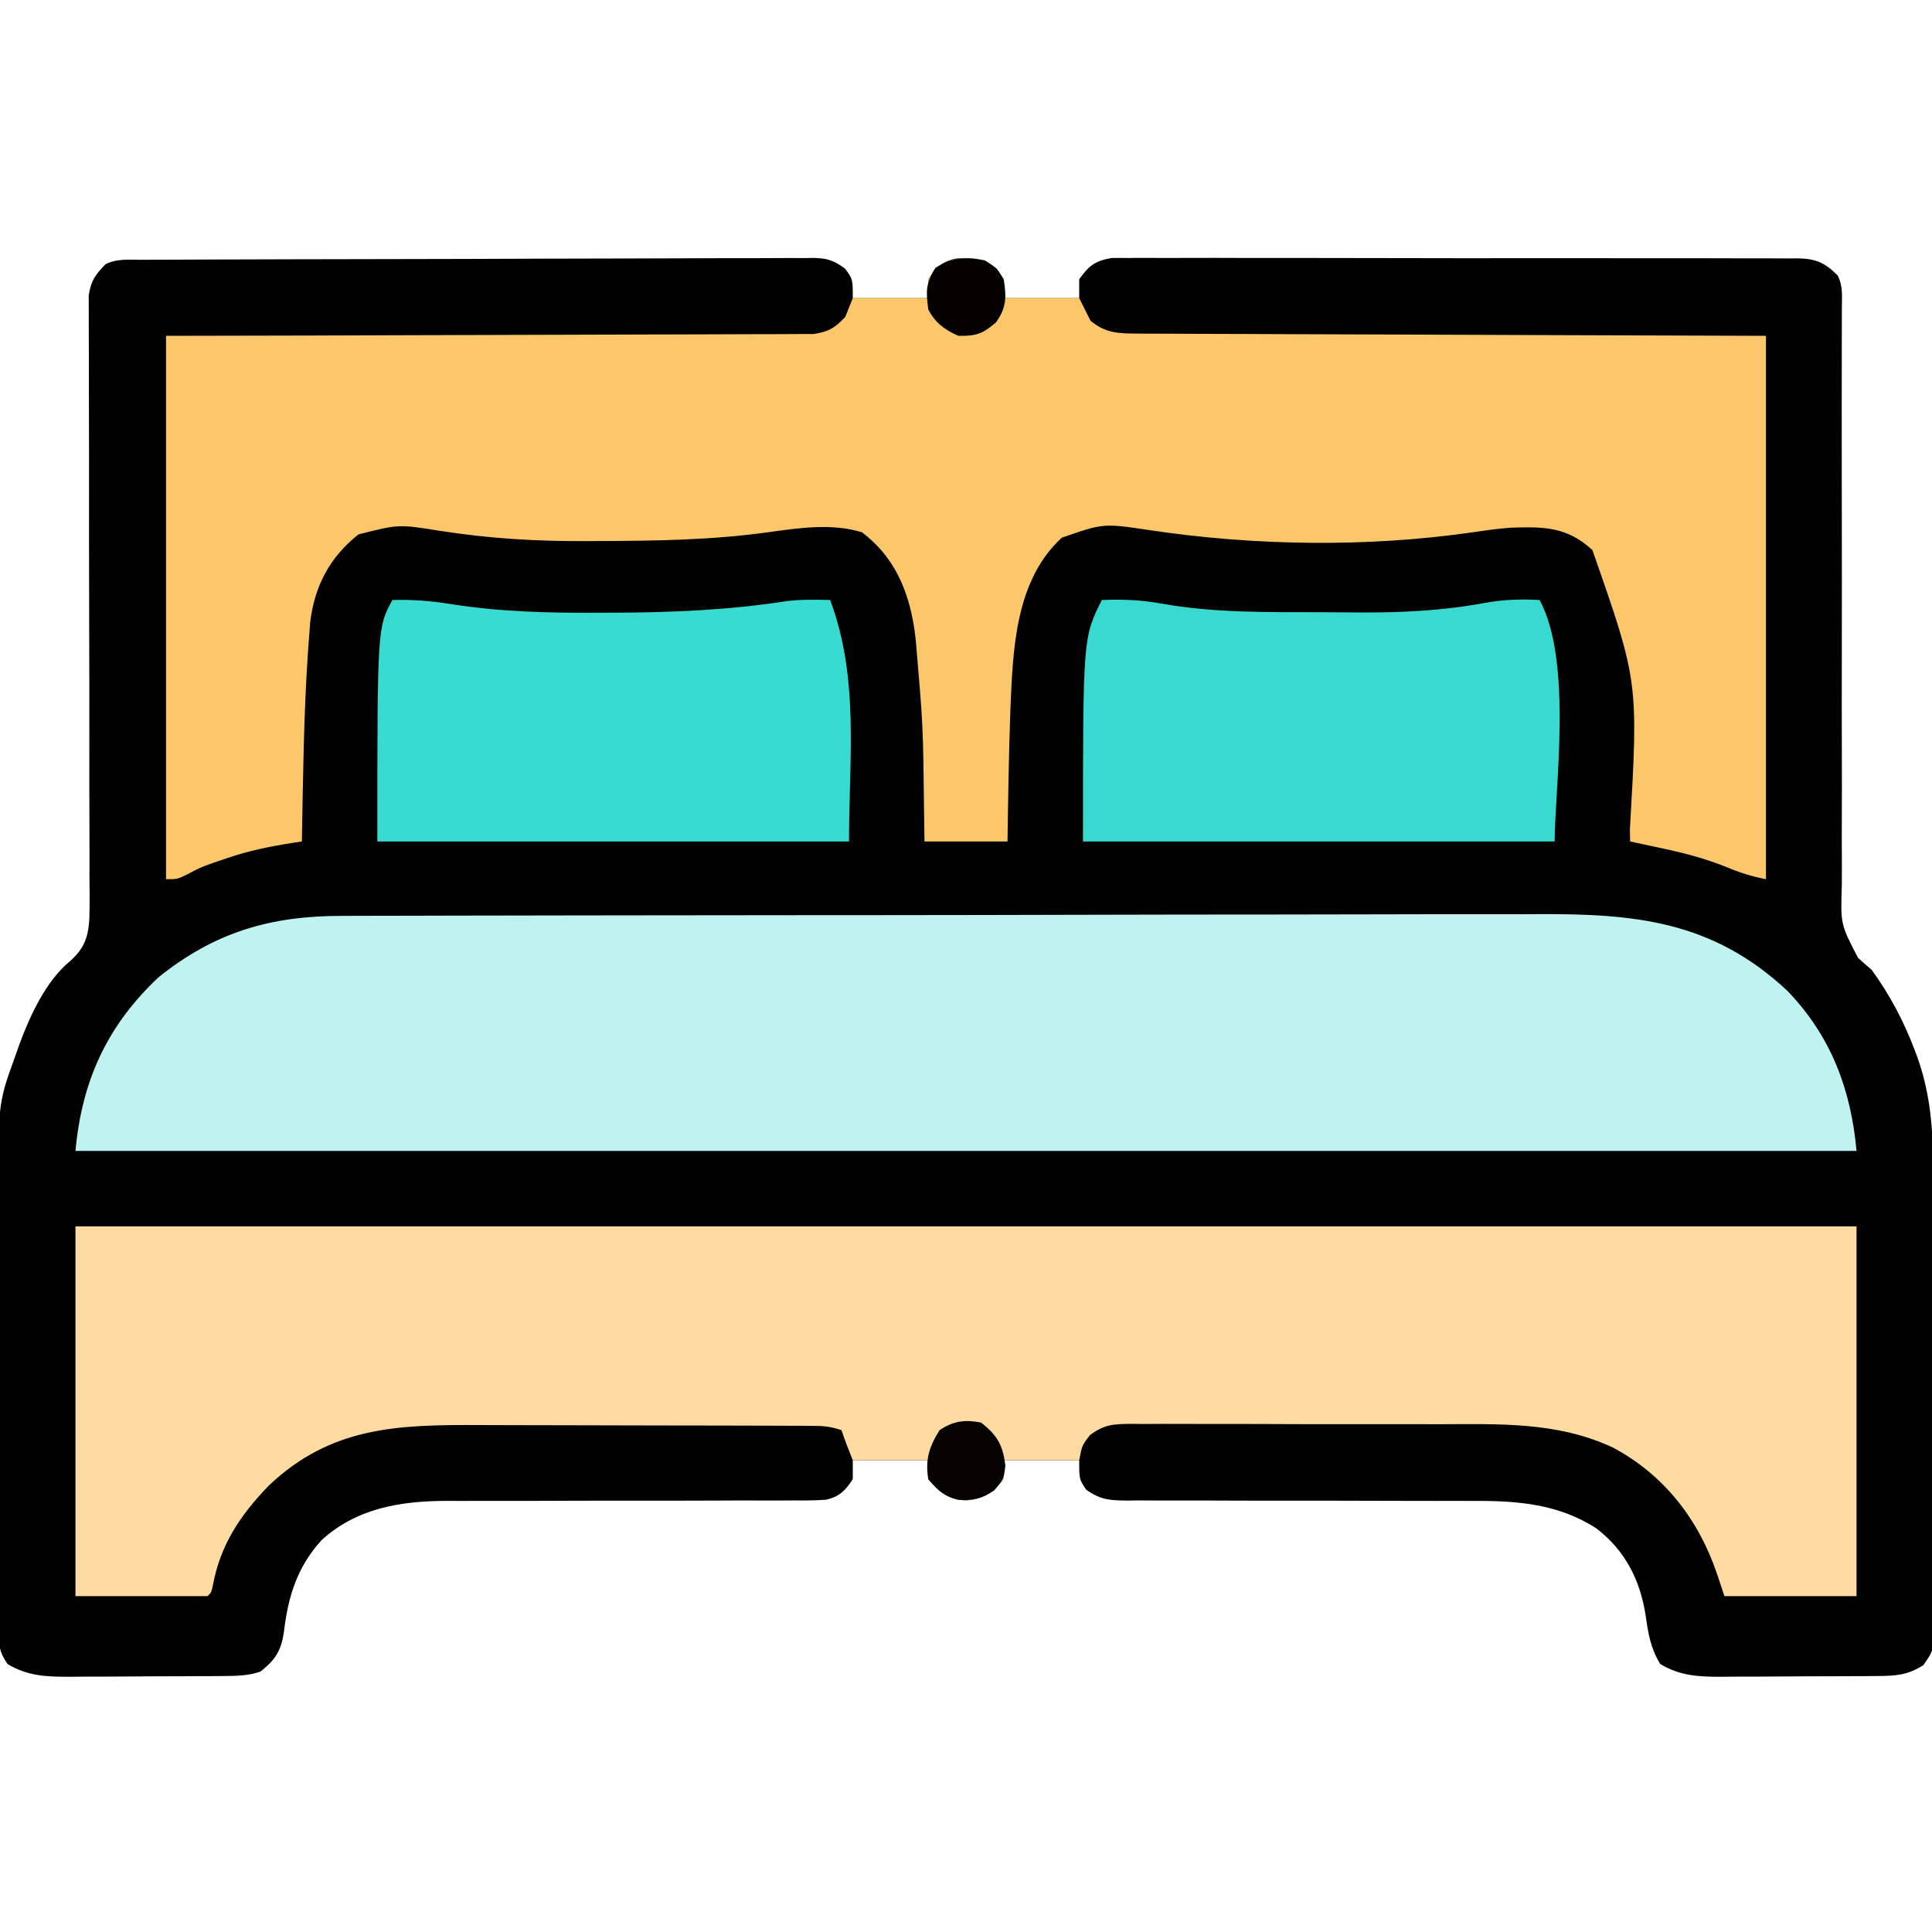 <?xml version="1.0" encoding="UTF-8"?>
<svg version="1.1" xmlns="http://www.w3.org/2000/svg" width="512" height="512">
<path d="M0 0 C0.778 -0.004 1.556 -0.009 2.358 -0.013 C4.98 -0.027 7.601 -0.033 10.223 -0.039 C12.097 -0.047 13.971 -0.055 15.845 -0.064 C22.011 -0.09 28.177 -0.105 34.343 -0.12 C36.463 -0.125 38.584 -0.13 40.704 -0.136 C49.522 -0.157 58.339 -0.176 67.157 -0.187 C79.807 -0.204 92.456 -0.237 105.105 -0.294 C113.993 -0.332 122.88 -0.352 131.768 -0.357 C137.079 -0.361 142.391 -0.373 147.702 -0.405 C152.698 -0.435 157.694 -0.442 162.69 -0.43 C164.525 -0.43 166.36 -0.438 168.194 -0.456 C170.698 -0.478 173.2 -0.47 175.703 -0.454 C176.43 -0.468 177.158 -0.482 177.907 -0.496 C181.703 -0.437 183.455 0.089 186.532 2.379 C188.542 5.154 188.542 5.154 188.542 10.154 C195.142 10.154 201.742 10.154 208.542 10.154 C208.542 8.504 208.542 6.854 208.542 5.154 C210.619 2.038 212.192 0.431 215.925 -0.334 C220.496 -0.573 222.852 -0.329 226.667 2.341 C228.542 5.154 228.542 5.154 228.542 10.154 C235.142 10.154 241.742 10.154 248.542 10.154 C248.542 8.504 248.542 6.854 248.542 5.154 C251.17 1.53 252.684 0.304 257.126 -0.473 C258.537 -0.499 259.949 -0.497 261.361 -0.474 C262.141 -0.481 262.922 -0.488 263.727 -0.496 C266.339 -0.513 268.951 -0.495 271.564 -0.477 C273.438 -0.482 275.312 -0.49 277.187 -0.499 C282.276 -0.517 287.364 -0.504 292.453 -0.485 C297.777 -0.468 303.101 -0.477 308.425 -0.482 C317.366 -0.487 326.307 -0.471 335.249 -0.443 C345.588 -0.411 355.926 -0.411 366.265 -0.428 C376.209 -0.444 386.152 -0.437 396.096 -0.42 C400.328 -0.413 404.561 -0.414 408.794 -0.422 C413.778 -0.43 418.761 -0.417 423.745 -0.39 C425.575 -0.383 427.405 -0.383 429.235 -0.39 C431.731 -0.399 434.227 -0.383 436.723 -0.361 C437.449 -0.369 438.174 -0.377 438.921 -0.386 C443.722 -0.307 446.169 0.75 449.542 4.154 C451.009 7.088 450.66 9.67 450.653 12.946 C450.653 13.653 450.653 14.359 450.653 15.088 C450.652 17.467 450.644 19.847 450.636 22.227 C450.634 23.928 450.633 25.63 450.632 27.331 C450.63 31.003 450.625 34.674 450.619 38.345 C450.611 44.153 450.616 49.96 450.625 55.768 C450.626 56.747 450.628 57.727 450.629 58.736 C450.633 60.74 450.636 62.744 450.639 64.747 C450.66 78.271 450.674 91.795 450.642 105.319 C450.62 114.437 450.623 123.554 450.655 132.671 C450.671 137.496 450.674 142.32 450.647 147.145 C450.622 151.688 450.63 156.229 450.662 160.772 C450.668 162.436 450.662 164.1 450.644 165.764 C450.304 176.109 450.304 176.109 454.958 185.016 C456.137 186.078 457.331 187.127 458.542 188.154 C463.364 194.797 467.018 201.692 469.917 209.341 C470.156 209.97 470.394 210.598 470.64 211.246 C474.189 221.167 474.843 230.761 474.848 241.245 C474.856 242.637 474.865 244.03 474.874 245.422 C474.895 249.174 474.904 252.925 474.909 256.677 C474.913 259.024 474.919 261.371 474.926 263.718 C474.951 271.913 474.964 280.108 474.968 288.303 C474.971 295.933 475.001 303.563 475.043 311.193 C475.078 317.758 475.093 324.322 475.094 330.887 C475.095 334.803 475.103 338.718 475.132 342.633 C475.158 346.31 475.16 349.986 475.144 353.662 C475.141 355.652 475.164 357.642 475.186 359.631 C475.115 368.333 475.115 368.333 472.255 372.432 C468.039 375.108 464.997 375.28 460.058 375.315 C458.411 375.329 458.411 375.329 456.73 375.344 C454.957 375.351 454.957 375.351 453.148 375.357 C451.316 375.366 451.316 375.366 449.448 375.374 C446.865 375.384 444.282 375.39 441.699 375.394 C437.755 375.404 433.812 375.435 429.868 375.466 C427.357 375.473 424.846 375.478 422.335 375.482 C420.571 375.501 420.571 375.501 418.771 375.519 C412.619 375.503 407.899 375.32 402.542 372.154 C399.951 367.954 399.359 364.193 398.667 359.341 C397.211 349.873 393.233 342.03 385.542 336.154 C375.57 329.744 364.794 328.848 353.183 328.914 C351.569 328.911 351.569 328.911 349.922 328.908 C347.606 328.905 345.291 328.905 342.975 328.91 C339.31 328.916 335.645 328.906 331.98 328.893 C321.566 328.856 311.153 328.837 300.739 328.848 C294.353 328.854 287.967 328.836 281.58 328.803 C279.151 328.795 276.721 328.796 274.291 328.807 C270.902 328.821 267.514 328.805 264.125 328.782 C263.122 328.793 262.119 328.805 261.086 328.817 C256.491 328.756 254.22 328.631 250.381 325.927 C248.542 323.154 248.542 323.154 248.542 318.154 C241.942 318.154 235.342 318.154 228.542 318.154 C228.542 319.804 228.542 321.454 228.542 323.154 C225.461 326.62 223.23 328.463 218.542 328.779 C213.854 328.463 211.623 326.62 208.542 323.154 C208.542 321.504 208.542 319.854 208.542 318.154 C201.942 318.154 195.342 318.154 188.542 318.154 C188.542 319.804 188.542 321.454 188.542 323.154 C186.544 326.167 184.965 327.862 181.339 328.606 C178.534 328.798 175.771 328.815 172.96 328.782 C171.894 328.789 170.828 328.796 169.73 328.804 C166.206 328.822 162.683 328.806 159.159 328.791 C156.704 328.799 154.249 328.809 151.794 328.822 C145.324 328.851 138.854 328.851 132.385 328.844 C122.051 328.837 111.717 328.868 101.383 328.907 C97.783 328.915 94.184 328.91 90.584 328.903 C88.356 328.906 86.129 328.91 83.901 328.914 C82.91 328.909 81.92 328.903 80.899 328.897 C68.654 328.948 57.044 330.812 47.73 339.341 C41.282 346.441 38.917 354.203 37.793 363.533 C37.074 368.588 35.545 371.016 31.542 374.154 C28.377 375.23 25.385 375.291 22.058 375.315 C20.411 375.329 20.411 375.329 18.73 375.344 C16.957 375.351 16.957 375.351 15.148 375.357 C13.316 375.366 13.316 375.366 11.448 375.374 C8.865 375.384 6.282 375.39 3.699 375.394 C-0.245 375.404 -4.188 375.435 -8.132 375.466 C-10.643 375.473 -13.154 375.478 -15.665 375.482 C-16.841 375.494 -18.018 375.507 -19.229 375.519 C-25.385 375.503 -30.097 375.317 -35.458 372.154 C-37.735 368.739 -37.712 367.522 -37.725 363.51 C-37.734 362.334 -37.742 361.158 -37.751 359.947 C-37.75 358.655 -37.749 357.363 -37.748 356.032 C-37.754 354.659 -37.761 353.285 -37.769 351.912 C-37.787 348.175 -37.791 344.439 -37.792 340.703 C-37.794 338.363 -37.798 336.023 -37.803 333.682 C-37.822 325.501 -37.83 317.319 -37.829 309.138 C-37.827 301.544 -37.848 293.95 -37.88 286.356 C-37.906 279.817 -37.917 273.279 -37.916 266.74 C-37.915 262.844 -37.921 258.948 -37.942 255.052 C-38.101 223.927 -38.101 223.927 -33.458 211.154 C-33.069 210.051 -32.681 208.948 -32.28 207.811 C-29.522 200.333 -25.235 191.064 -18.959 185.927 C-15.277 182.664 -14.098 179.732 -13.785 174.812 C-13.676 171.028 -13.703 167.251 -13.748 163.466 C-13.747 161.759 -13.743 160.052 -13.736 158.344 C-13.727 154.677 -13.736 151.01 -13.761 147.343 C-13.799 141.544 -13.793 135.745 -13.781 129.946 C-13.764 118.687 -13.792 107.428 -13.825 96.168 C-13.863 81.829 -13.879 67.49 -13.859 53.151 C-13.853 47.386 -13.867 41.622 -13.898 35.857 C-13.913 32.273 -13.912 28.689 -13.907 25.105 C-13.908 23.443 -13.916 21.781 -13.931 20.119 C-13.951 17.85 -13.947 15.583 -13.937 13.314 C-13.941 12.044 -13.945 10.775 -13.949 9.467 C-13.371 5.566 -12.205 3.928 -9.458 1.154 C-6.438 -0.356 -3.314 0.002 0 0 Z " fill="#010101" transform="translate(37.458,68.846)"/>
<path d="M0 0 C3.733 0.765 5.306 2.373 7.383 5.488 C7.383 7.138 7.383 8.788 7.383 10.488 C13.983 10.488 20.583 10.488 27.383 10.488 C28.373 12.468 29.363 14.448 30.383 16.488 C34.308 19.734 37.593 19.869 42.59 19.887 C43.305 19.894 44.019 19.9 44.756 19.907 C47.145 19.926 49.534 19.923 51.923 19.921 C53.638 19.93 55.353 19.94 57.068 19.952 C61.721 19.979 66.373 19.988 71.025 19.994 C75.889 20.004 80.752 20.03 85.616 20.054 C94.823 20.098 104.031 20.127 113.239 20.15 C125.683 20.182 138.127 20.237 150.571 20.291 C170.175 20.376 189.779 20.43 209.383 20.488 C209.383 68.008 209.383 115.528 209.383 164.488 C205.342 163.68 202.422 162.749 198.695 161.176 C193.176 158.991 187.728 157.545 181.926 156.32 C180.687 156.052 180.687 156.052 179.424 155.779 C177.411 155.344 175.397 154.915 173.383 154.488 C173.363 153.433 173.343 152.377 173.323 151.289 C175.578 112.072 175.578 112.072 163.383 77.262 C156.682 71.078 150.58 71.04 141.802 71.33 C138.363 71.555 134.984 72.067 131.576 72.565 C103.64 76.585 73.691 76.146 45.801 71.949 C33.789 70.15 33.789 70.15 22.758 73.988 C10.366 85.41 9.811 103.691 9.151 119.477 C8.732 131.143 8.549 142.816 8.383 154.488 C1.123 154.488 -6.137 154.488 -13.617 154.488 C-13.673 150.557 -13.673 150.557 -13.73 146.547 C-13.984 123.779 -13.984 123.779 -15.93 101.113 C-16.088 99.828 -16.088 99.828 -16.249 98.517 C-17.791 88.01 -21.589 79.046 -30.18 72.551 C-38.152 70.087 -47.027 71.408 -55.175 72.556 C-70.094 74.616 -84.953 74.827 -99.992 74.863 C-101.046 74.871 -102.099 74.878 -103.185 74.886 C-116.311 74.963 -128.97 74.214 -141.944 72.174 C-153.011 70.41 -153.011 70.41 -163.617 73.113 C-171.21 79.124 -175.212 86.685 -176.41 96.344 C-176.561 98.12 -176.691 99.897 -176.805 101.676 C-176.878 102.657 -176.951 103.639 -177.027 104.65 C-178.143 121.229 -178.305 137.879 -178.617 154.488 C-179.392 154.604 -180.167 154.72 -180.965 154.84 C-187.022 155.791 -192.698 156.926 -198.492 158.926 C-199.706 159.337 -200.921 159.748 -202.172 160.172 C-205.639 161.427 -205.639 161.427 -208.875 163.148 C-211.617 164.488 -211.617 164.488 -214.617 164.488 C-214.617 116.968 -214.617 69.448 -214.617 20.488 C-202.042 20.462 -189.468 20.437 -176.512 20.41 C-168.559 20.385 -160.607 20.359 -152.654 20.328 C-140.024 20.28 -127.393 20.235 -114.762 20.217 C-105.564 20.204 -96.366 20.177 -87.168 20.134 C-82.297 20.111 -77.426 20.095 -72.555 20.096 C-67.971 20.097 -63.387 20.079 -58.803 20.047 C-57.12 20.039 -55.437 20.037 -53.754 20.042 C-51.456 20.049 -49.16 20.031 -46.862 20.007 C-45.576 20.004 -44.29 20 -42.965 19.996 C-38.98 19.392 -37.382 18.39 -34.617 15.488 C-33.957 13.838 -33.297 12.188 -32.617 10.488 C-26.017 10.488 -19.417 10.488 -12.617 10.488 C-12.617 8.838 -12.617 7.188 -12.617 5.488 C-9.196 0.356 -5.834 -0.305 0 0 Z " fill="#FCC76A" transform="translate(258.617,68.512)"/>
<path d="M0 0 C155.76 0 311.52 0 472 0 C472 32.34 472 64.68 472 98 C460.45 98 448.9 98 437 98 C436.34 96.02 435.68 94.04 435 92 C430.113 77.64 420.987 65.841 407.49 58.645 C392.784 51.712 377.137 52.394 361.238 52.434 C358.672 52.428 356.106 52.422 353.541 52.415 C348.196 52.404 342.852 52.409 337.507 52.424 C331.339 52.441 325.171 52.425 319.003 52.392 C313.037 52.362 307.071 52.36 301.104 52.37 C298.577 52.371 296.05 52.364 293.522 52.349 C290.002 52.332 286.483 52.346 282.962 52.369 C281.4 52.351 281.4 52.351 279.806 52.333 C275.102 52.395 272.754 52.447 268.877 55.289 C266.742 58.032 266.742 58.032 266 62 C259.4 62 252.8 62 246 62 C246 63.65 246 65.3 246 67 C242.919 70.466 240.688 72.309 236 72.625 C231.312 72.309 229.081 70.466 226 67 C226 65.35 226 63.7 226 62 C219.4 62 212.8 62 206 62 C204.942 59.356 203.901 56.702 203 54 C200.125 53.042 198.315 52.87 195.33 52.86 C194.37 52.854 193.41 52.848 192.421 52.842 C191.369 52.841 190.317 52.84 189.233 52.839 C188.124 52.834 187.014 52.829 185.871 52.824 C182.189 52.809 178.507 52.802 174.824 52.797 C172.261 52.791 169.698 52.785 167.135 52.78 C162.44 52.77 157.744 52.764 153.048 52.761 C146.167 52.757 139.287 52.739 132.406 52.71 C126.426 52.686 120.445 52.678 114.465 52.676 C111.933 52.673 109.402 52.665 106.871 52.652 C85.348 52.548 67.735 53.082 51.289 68.641 C43.683 76.48 38.379 84.402 36.395 95.215 C36 97 36 97 35 98 C23.45 98 11.9 98 0 98 C0 65.66 0 33.32 0 0 Z " fill="#FDDBA1" transform="translate(20,325)"/>
<path d="M0 0 C1.484 -0.005 2.968 -0.011 4.452 -0.018 C8.513 -0.034 12.574 -0.038 16.635 -0.039 C21.021 -0.043 25.408 -0.058 29.795 -0.071 C39.38 -0.099 48.965 -0.111 58.55 -0.119 C64.542 -0.125 70.533 -0.134 76.525 -0.143 C93.132 -0.167 109.739 -0.187 126.346 -0.194 C127.408 -0.195 128.47 -0.195 129.564 -0.196 C130.629 -0.196 131.693 -0.196 132.79 -0.197 C134.946 -0.198 137.103 -0.199 139.26 -0.2 C140.33 -0.2 141.4 -0.2 142.502 -0.201 C159.823 -0.209 177.143 -0.244 194.464 -0.29 C212.271 -0.338 230.078 -0.363 247.885 -0.365 C257.874 -0.367 267.862 -0.378 277.85 -0.415 C286.358 -0.446 294.866 -0.456 303.374 -0.439 C307.708 -0.431 312.042 -0.433 316.377 -0.461 C342.403 -0.621 363.103 1.219 383.053 19.906 C394.582 31.909 399.85 45.958 401.334 62.281 C245.574 62.281 89.814 62.281 -70.666 62.281 C-68.983 43.761 -62.3 29.087 -48.666 16.281 C-33.787 4.305 -18.925 -0.027 0 0 Z " fill="#BFF3F0" transform="translate(90.666,242.719)"/>
<path d="M0 0 C5.357 -0.213 10.406 -0.03 15.688 0.938 C29.77 3.476 44.188 3.215 58.45 3.24 C61.73 3.25 65.009 3.281 68.289 3.312 C79.813 3.369 90.794 2.811 102.127 0.666 C106.862 -0.148 111.214 -0.235 116 0 C124.85 16.202 120 50.21 120 64 C78.75 64 37.5 64 -5 64 C-5 10 -5 10 0 0 Z " fill="#38DAD0" transform="translate(292,159)"/>
<path d="M0 0 C5.231 -0.143 10.077 0.223 15.24 1.048 C28.602 3.183 41.744 3.469 55.25 3.375 C56.364 3.372 57.477 3.37 58.625 3.367 C74.175 3.323 89.264 2.669 104.642 0.281 C108.444 -0.172 112.176 -0.093 116 0 C123.761 20.815 121 41.688 121 64 C79.75 64 38.5 64 -4 64 C-4 7.323 -4 7.323 0 0 Z " fill="#38DBD0" transform="translate(104,159)"/>
<path d="M0 0 C4.34 3.417 5.731 5.928 6.438 11.375 C6 15 6 15 3.5 17.938 C0.398 20.139 -2.254 20.749 -6.031 20.48 C-9.835 19.552 -11.446 18.001 -14 15 C-14.847 9.824 -13.763 6.401 -11 2 C-7.327 -0.449 -4.267 -0.832 0 0 Z " fill="#040302" transform="translate(260,377)"/>
<path d="M0 0 C3.125 2 3.125 2 5 5 C5.743 9.681 5.745 12.557 2.938 16.438 C-0.567 19.494 -2.377 20.083 -7 20 C-10.647 18.425 -13.176 16.553 -15 13 C-15.614 8.162 -15.714 6.142 -13.125 2 C-8.735 -0.81 -5.076 -1.015 0 0 Z " fill="#030201" transform="translate(261,69)"/>
</svg>
